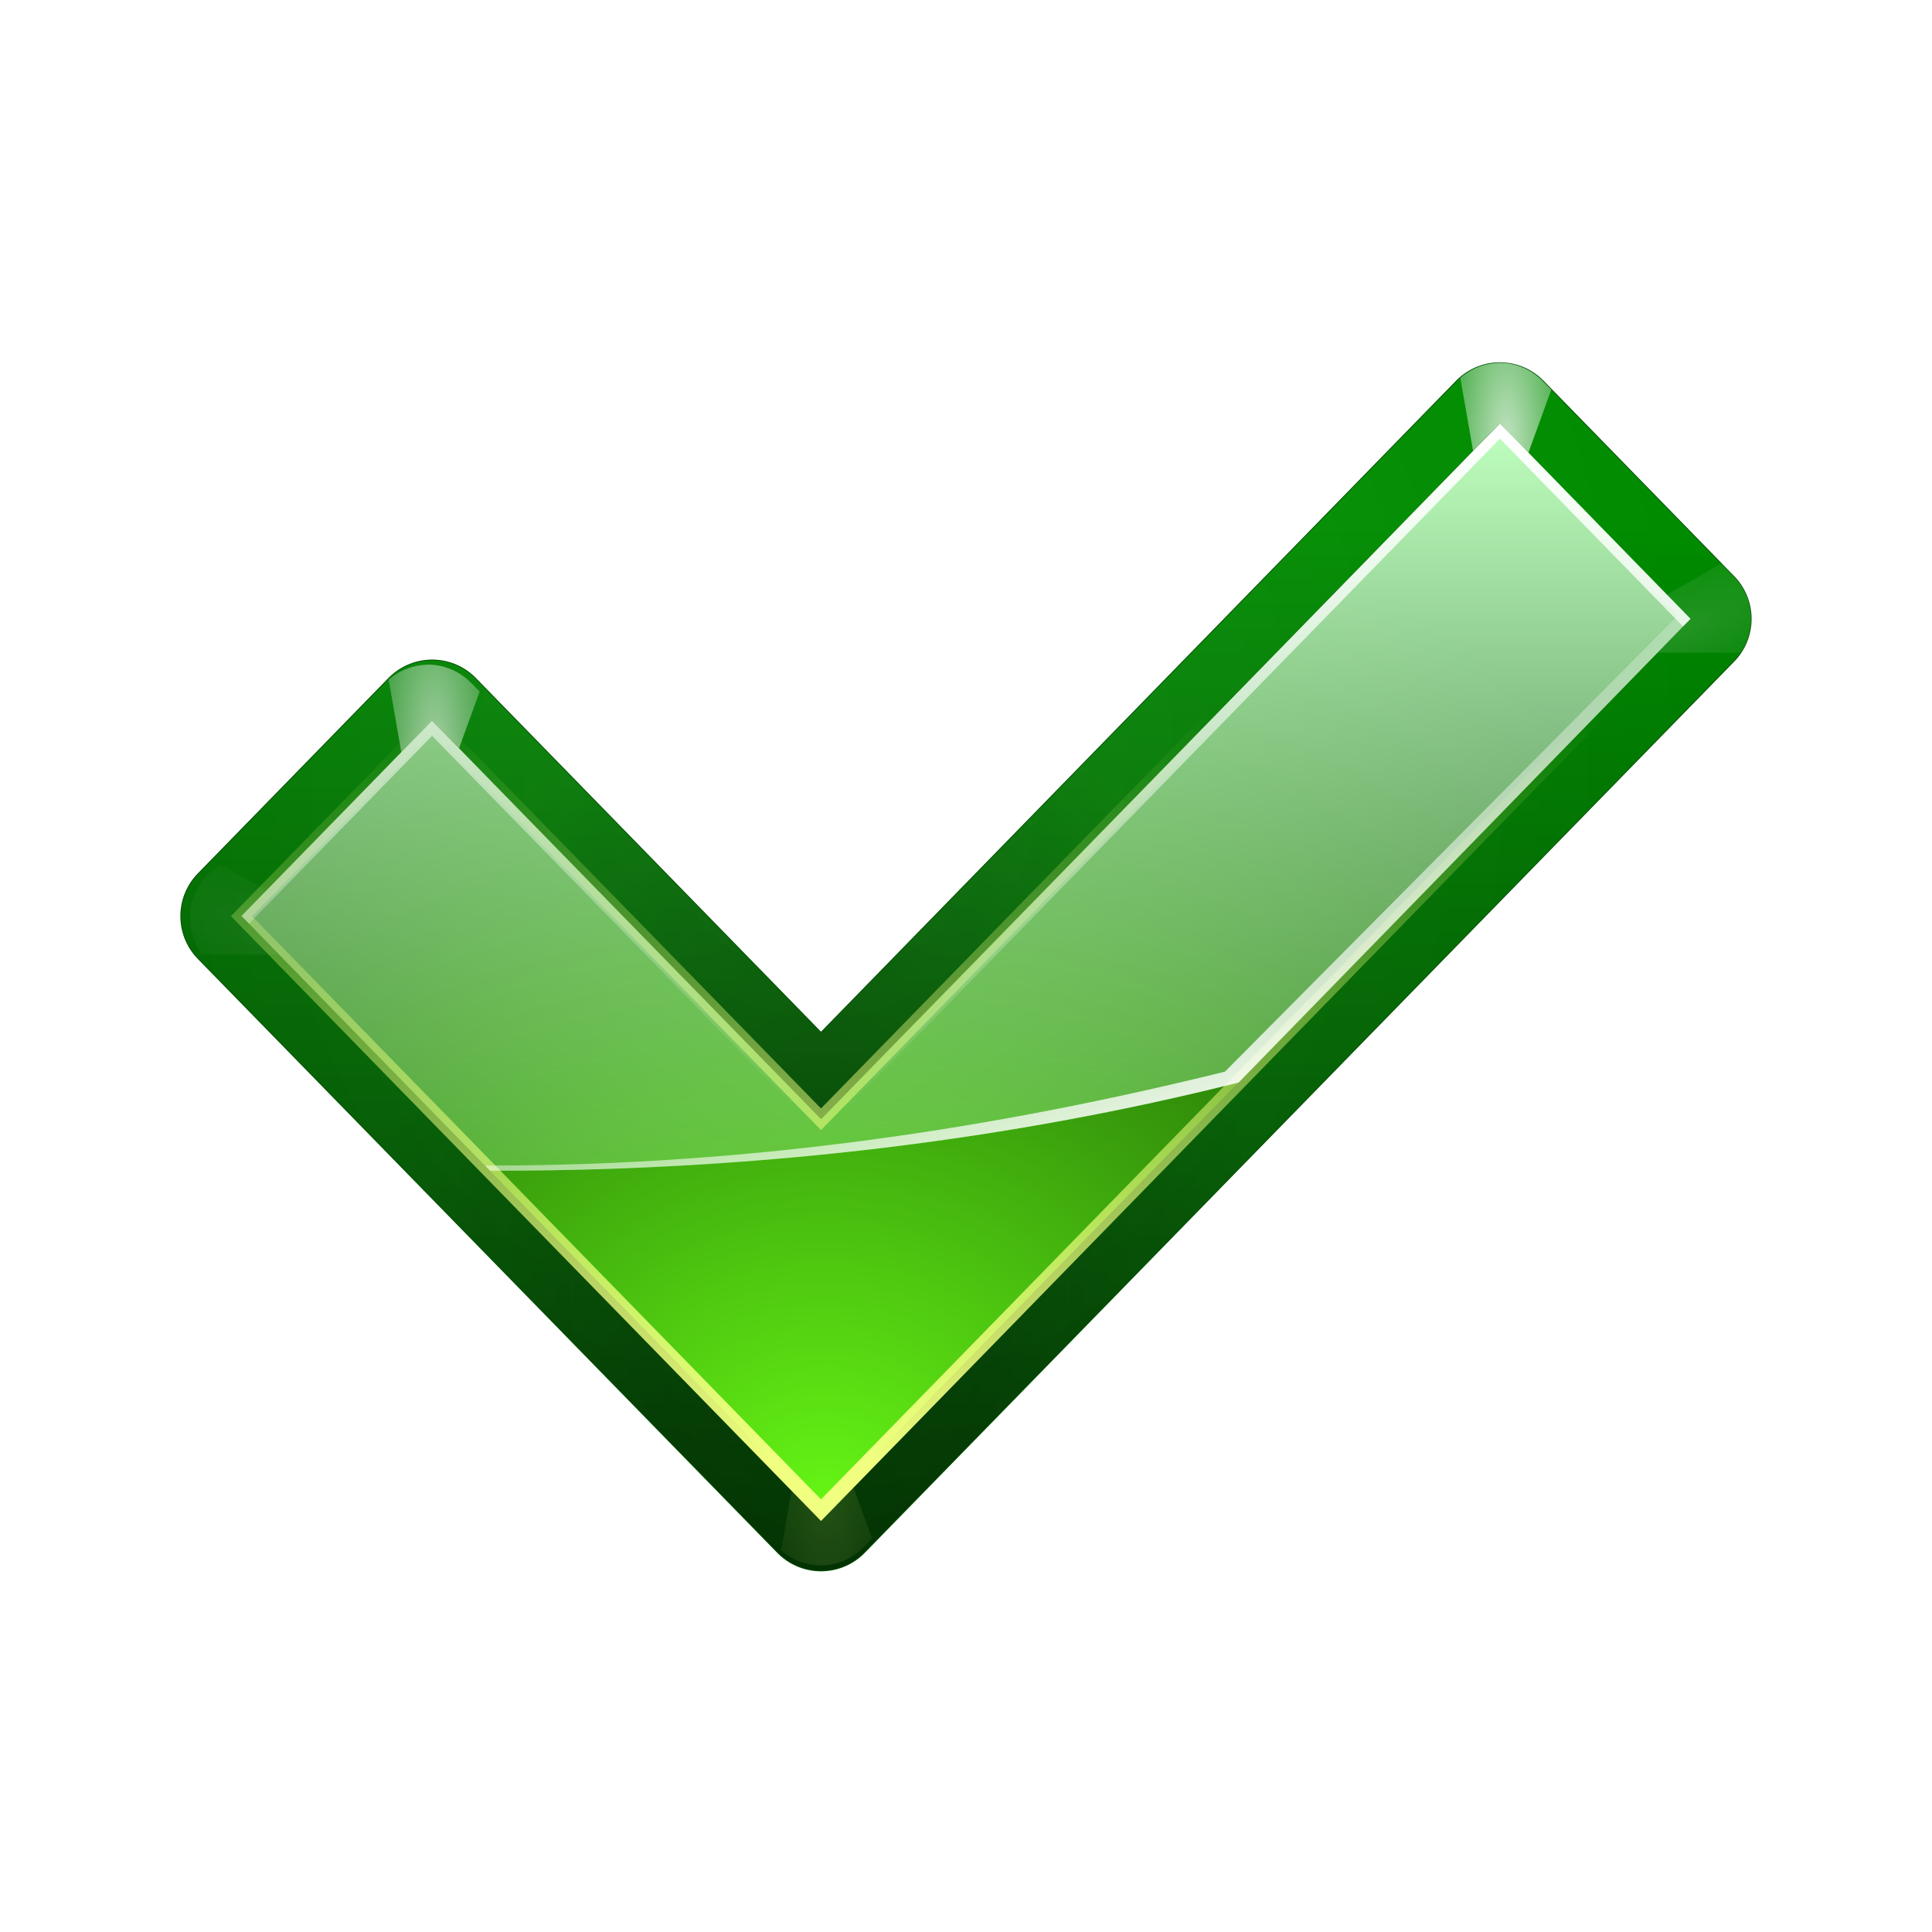 <svg xmlns="http://www.w3.org/2000/svg" xmlns:svg="http://www.w3.org/2000/svg" xmlns:xlink="http://www.w3.org/1999/xlink" id="svg2" width="128" height="128" enable-background="new" version="1.0"><defs id="defs4"><linearGradient id="linearGradient3436"><stop style="stop-color:#fff;stop-opacity:1" id="stop3438" offset="0"/><stop style="stop-color:#fff;stop-opacity:0" id="stop3440" offset="1"/></linearGradient><linearGradient id="linearGradient3415"><stop style="stop-color:#f0ff80;stop-opacity:1" id="stop3417" offset="0"/><stop style="stop-color:#f0ff80;stop-opacity:0" id="stop3419" offset="1"/></linearGradient><linearGradient id="linearGradient2998"><stop style="stop-color:#fff;stop-opacity:1" id="stop3000" offset="0"/><stop style="stop-color:#fff;stop-opacity:0" id="stop3002" offset="1"/></linearGradient><linearGradient id="linearGradient2981"><stop style="stop-color:#001400;stop-opacity:1" id="stop2983" offset="0"/><stop style="stop-color:#001400;stop-opacity:0" id="stop2985" offset="1"/></linearGradient><linearGradient id="linearGradient2971"><stop style="stop-color:#bfffbf;stop-opacity:1" id="stop2973" offset="0"/><stop style="stop-color:#bfffbf;stop-opacity:0" id="stop2975" offset="1"/></linearGradient><linearGradient id="linearGradient2956"><stop style="stop-color:#003100;stop-opacity:1" id="stop2958" offset="0"/><stop style="stop-color:#008c00;stop-opacity:1" id="stop2960" offset="1"/></linearGradient><linearGradient id="linearGradient2948"><stop style="stop-color:#66f515;stop-opacity:1" id="stop2950" offset="0"/><stop style="stop-color:#002e00;stop-opacity:1" id="stop2952" offset="1"/></linearGradient><linearGradient id="XMLID_2_" x1="64.001" x2="64.001" y1="113" y2="29" gradientTransform="matrix(0.857,0,0,0.857,9.143,-0.804)" gradientUnits="userSpaceOnUse"><stop id="stop20" style="stop-color:#00bf00;stop-opacity:1" offset="0"/><stop id="stop22" style="stop-color:#009300;stop-opacity:1" offset="1"/></linearGradient><radialGradient id="radialGradient2954" cx="54.538" cy="77.542" r="48" fx="54.538" fy="99.884" gradientTransform="matrix(1.312,5.8470212e-8,-4.3852649e-8,0.984,-16.906,1.314)" gradientUnits="userSpaceOnUse" xlink:href="#linearGradient2948"/><linearGradient id="linearGradient2962" x1="89.091" x2="89.091" y1="103.897" y2="30.849" gradientTransform="translate(0,4)" gradientUnits="userSpaceOnUse" xlink:href="#linearGradient2956"/><linearGradient id="linearGradient2977" x1="83.325" x2="83.325" y1="24.063" y2="89.995" gradientTransform="translate(-2.3931686e-5,4)" gradientUnits="userSpaceOnUse" xlink:href="#linearGradient2971"/><radialGradient id="radialGradient2987" cx="52.792" cy="95.459" r="52" fx="53.16" fy="87.081" gradientTransform="matrix(0.565,8.5323328e-8,-1.386601e-7,0.918,24.424,0.144)" gradientUnits="userSpaceOnUse" xlink:href="#linearGradient2981"/><radialGradient id="radialGradient3004" cx="99.766" cy="29.375" r="3.016" fx="99.766" fy="29.375" gradientTransform="matrix(1.965,3.4242959e-7,-1.0414508e-6,5.975,-96.241,-146.148)" gradientUnits="userSpaceOnUse" xlink:href="#linearGradient2998"/><radialGradient id="radialGradient3256" cx="99.766" cy="29.375" r="3.016" fx="99.766" fy="29.375" gradientTransform="matrix(1.965,3.4242959e-7,-1.0414508e-6,5.975,-96.241,-146.148)" gradientUnits="userSpaceOnUse" xlink:href="#linearGradient2998"/><radialGradient id="radialGradient3288" cx="99.766" cy="29.375" r="3.016" fx="99.766" fy="29.375" gradientTransform="matrix(1.965,3.4242959e-7,-1.0414508e-6,5.975,-167.241,-126.148)" gradientUnits="userSpaceOnUse" xlink:href="#linearGradient2998"/><radialGradient id="radialGradient3292" cx="99.766" cy="29.375" r="3.016" fx="99.766" fy="29.375" gradientTransform="matrix(1.965,3.4242959e-7,-1.0414508e-6,5.975,-96.241,-146.148)" gradientUnits="userSpaceOnUse" xlink:href="#linearGradient2998"/><linearGradient id="linearGradient3421" x1="71.604" x2="71.604" y1="96.884" y2="47.379" gradientUnits="userSpaceOnUse" xlink:href="#linearGradient3415"/><filter id="filter3423"><feGaussianBlur id="feGaussianBlur3425" stdDeviation=".425"/></filter><linearGradient id="linearGradient3442" x1="87.533" x2="77.138" y1="74.839" y2="46.277" gradientUnits="userSpaceOnUse" xlink:href="#linearGradient3436"/><linearGradient id="linearGradient3453" x1="83.325" x2="83.325" y1="24.063" y2="69.838" gradientTransform="translate(0,4)" gradientUnits="userSpaceOnUse" xlink:href="#linearGradient3436"/><radialGradient id="radialGradient3457" cx="99.766" cy="29.375" r="3.016" fx="99.766" fy="29.375" gradientTransform="matrix(1.965,3.4242959e-7,-1.0414508e-6,5.975,-167.241,-126.148)" gradientUnits="userSpaceOnUse" xlink:href="#linearGradient3415"/><filter id="filter3505"><feGaussianBlur id="feGaussianBlur3507" stdDeviation=".461"/></filter><radialGradient id="radialGradient3511" cx="53.633" cy="51.92" r="52" fx="53.633" fy="51.92" gradientTransform="matrix(1.096,8.7912098e-2,-0.1,1.25,1.06,-18.687)" gradientUnits="userSpaceOnUse" xlink:href="#linearGradient2998"/><filter id="filter3521"><feBlend id="feBlend3523" in2="BackgroundImage" mode="lighten"/></filter><filter id="filter3525" width="1.365" height="1.206" x="-.182" y="-.103"><feGaussianBlur id="feGaussianBlur3527" stdDeviation=".458"/></filter><filter id="filter3529" width="1.365" height="1.206" x="-.182" y="-.103"><feGaussianBlur id="feGaussianBlur3531" stdDeviation=".458"/></filter><filter id="filter3533" width="1.208" height="1.37" x="-.104" y="-.185"><feGaussianBlur id="feGaussianBlur3535" stdDeviation=".458"/></filter><filter id="filter3537" width="1.365" height="1.206" x="-.182" y="-.103"><feGaussianBlur id="feGaussianBlur3539" stdDeviation=".458"/></filter><filter id="filter3541" width="1.208" height="1.37" x="-.104" y="-.185"><feGaussianBlur id="feGaussianBlur3543" stdDeviation=".458"/></filter></defs><g id="layer1"><g style="overflow:visible" id="g2358" transform="translate(2.3931686e-5,0)"><path style="fill:none;stroke:#004d00;stroke-width:8.1;stroke-linecap:round;stroke-linejoin:round;stroke-miterlimit:4;stroke-dasharray:none;stroke-opacity:1;filter:url(#filter3505)" id="path3503" d="M 54.394,74.154 C 46.246,65.804 28.631,47.75 28.631,47.75 L 16,60.698 L 54.394,100.053 L 112,41 L 99.367,28.053 C 99.367,28.053 64.105,64.2 54.394,74.154 z"/><path id="path2365" d="M 54.394,74.154 C 46.246,65.804 28.631,47.75 28.631,47.75 L 16,60.698 L 54.394,100.053 L 112,41 L 99.367,28.053 C 99.367,28.053 64.105,64.2 54.394,74.154 z" style="fill:none;stroke:url(#linearGradient2962);stroke-width:8;stroke-linecap:round;stroke-linejoin:round;stroke-miterlimit:4;stroke-dasharray:none;stroke-opacity:1"/><path id="path3509" d="M 54.394,74.154 C 46.246,65.804 28.631,47.75 28.631,47.75 L 16,60.698 L 54.394,100.053 L 112,41 L 99.367,28.053 C 99.367,28.053 64.105,64.2 54.394,74.154 z" style="fill:none;stroke:url(#radialGradient3511);stroke-width:8;stroke-linecap:round;stroke-linejoin:round;stroke-miterlimit:4;stroke-dasharray:none;stroke-opacity:1;opacity:.286;filter:url(#filter3521)"/><path style="opacity:.41;fill:url(#radialGradient3457);fill-opacity:1;stroke:none;stroke-width:8;stroke-linecap:round;stroke-linejoin:round;stroke-miterlimit:4;stroke-dasharray:none;stroke-opacity:1;filter:url(#filter3525)" id="path3455" d="M 28.406,44.031 C 28.256,44.029 28.12,44.048 27.969,44.062 C 27.142,44.145 26.373,44.49 25.75,45.031 L 27.437,54.719 C 27.548,54.605 28.288,53.871 28.375,53.781 L 28.75,54.156 L 31.781,45.812 L 31.219,45.25 C 30.477,44.49 29.455,44.048 28.406,44.031 z" transform="matrix(1,0,0,-1,26,147.75)"/><path style="opacity:.238;fill:url(#radialGradient3292);fill-opacity:1;stroke:none;stroke-width:8;stroke-linecap:round;stroke-linejoin:round;stroke-miterlimit:4;stroke-dasharray:none;stroke-opacity:1;filter:url(#filter3533)" id="path3290" d="M 99.406,24.031 C 99.256,24.029 99.12,24.048 98.969,24.062 C 98.142,24.145 97.373,24.49 96.75,25.031 L 98.438,34.719 C 98.548,34.605 99.288,33.871 99.375,33.781 L 99.75,34.156 L 102.781,25.812 L 102.219,25.25 C 101.477,24.49 100.455,24.048 99.406,24.031 z" transform="matrix(-0.342,0.94,0.94,0.342,24.21,-42.203)"/><path id="path3286" d="M 28.406,44.031 C 28.256,44.029 28.12,44.048 27.969,44.062 C 27.142,44.145 26.373,44.49 25.75,45.031 L 27.437,54.719 C 27.548,54.605 28.288,53.871 28.375,53.781 L 28.75,54.156 L 31.781,45.812 L 31.219,45.25 C 30.477,44.49 29.455,44.048 28.406,44.031 z" style="opacity:.776;fill:url(#radialGradient3288);fill-opacity:1;stroke:none;stroke-width:8;stroke-linecap:round;stroke-linejoin:round;stroke-miterlimit:4;stroke-dasharray:none;stroke-opacity:1;filter:url(#filter3529)"/><path id="path3254" d="M 99.406,24.031 C 99.256,24.029 99.12,24.048 98.969,24.062 C 98.142,24.145 97.373,24.49 96.75,25.031 L 98.438,34.719 C 98.548,34.605 99.288,33.871 99.375,33.781 L 99.75,34.156 L 102.781,25.812 L 102.219,25.25 C 101.477,24.49 100.455,24.048 99.406,24.031 z" transform="matrix(0.342,0.94,-0.94,0.342,104.533,-62.203)" style="opacity:.371;fill:url(#radialGradient3256);fill-opacity:1;stroke:none;stroke-width:8;stroke-linecap:round;stroke-linejoin:round;stroke-miterlimit:4;stroke-dasharray:none;stroke-opacity:1;filter:url(#filter3541)"/><path style="fill:url(#radialGradient3004);fill-opacity:1;stroke:none;stroke-width:8;stroke-linecap:round;stroke-linejoin:round;stroke-miterlimit:4;stroke-dasharray:none;stroke-opacity:1;filter:url(#filter3537);opacity:.871" id="path2989" d="M 99.406 24.031 C 99.256 24.029 99.12 24.048 98.969 24.062 C 98.142 24.145 97.373 24.49 96.75 25.031 L 98.438 34.719 C 98.548 34.605 99.288 33.871 99.375 33.781 L 99.75 34.156 L 102.781 25.812 L 102.219 25.25 C 101.477 24.49 100.455 24.048 99.406 24.031 z" transform="translate(-2.3931686e-5,0)"/><path style="fill:none;stroke:url(#radialGradient2987);stroke-width:8;stroke-linecap:round;stroke-linejoin:round;stroke-miterlimit:4;stroke-dasharray:none;stroke-opacity:1;opacity:.286" id="path2979" d="M 54.394,74.154 C 46.246,65.804 28.631,47.75 28.631,47.75 L 16,60.698 L 54.394,100.053 L 112,41 L 99.367,28.053 C 99.367,28.053 64.105,64.2 54.394,74.154 z"/><path style="fill:url(#radialGradient2954);fill-opacity:1" id="path24" d="M 54.394,74.154 C 46.246,65.804 28.631,47.75 28.631,47.75 L 16,60.698 L 54.394,100.053 L 112,41 L 99.367,28.053 C 99.367,28.053 64.105,64.2 54.394,74.154 z"/><path style="fill:url(#linearGradient2977);fill-opacity:1" id="path2964" d="M 99.375,28.062 C 99.375,28.062 64.118,64.202 54.406,74.156 C 46.258,65.806 28.625,47.75 28.625,47.75 L 16,60.688 L 32.469,77.562 C 32.658,77.563 32.842,77.562 33.031,77.562 C 50.561,77.562 67.168,75.469 82.062,71.719 L 112,41 L 99.375,28.062 z"/><path id="path3413" d="M 54.394,74.154 C 46.246,65.804 28.631,47.75 28.631,47.75 L 16,60.698 L 54.394,100.053 L 112,41 L 99.367,28.053 C 99.367,28.053 64.105,64.2 54.394,74.154 z" style="fill:none;fill-opacity:1;stroke:url(#linearGradient3421);stroke-opacity:1;filter:url(#filter3423)"/><path style="fill:url(#linearGradient3442);fill-opacity:1;opacity:1" id="path3427" d="M 99.375,28.062 C 99.375,28.062 98.975,28.494 98.969,28.5 L 111.156,40.781 L 81.156,71 C 66.229,74.688 50.099,77.219 32.531,77.219 C 32.405,77.219 32.281,77.219 32.156,77.219 L 32.469,77.562 C 32.658,77.563 32.842,77.562 33.031,77.562 C 50.561,77.562 67.168,75.469 82.062,71.719 L 112,41 L 99.375,28.062 z" transform="translate(-2.3931686e-5,0)"/><path style="fill:url(#linearGradient3453);fill-opacity:1" id="path3444" d="M 99.375 28.062 C 99.375 28.062 64.118 64.202 54.406 74.156 C 46.258 65.806 28.625 47.75 28.625 47.75 L 16 60.688 L 16.5 61.188 L 28.625 48.75 C 28.625 48.75 46.258 66.806 54.406 75.156 C 64.118 65.202 99.375 29.062 99.375 29.062 L 111.5 41.5 L 112 41 L 99.375 28.062 z" transform="translate(-2.3931686e-5,0)"/></g></g></svg>